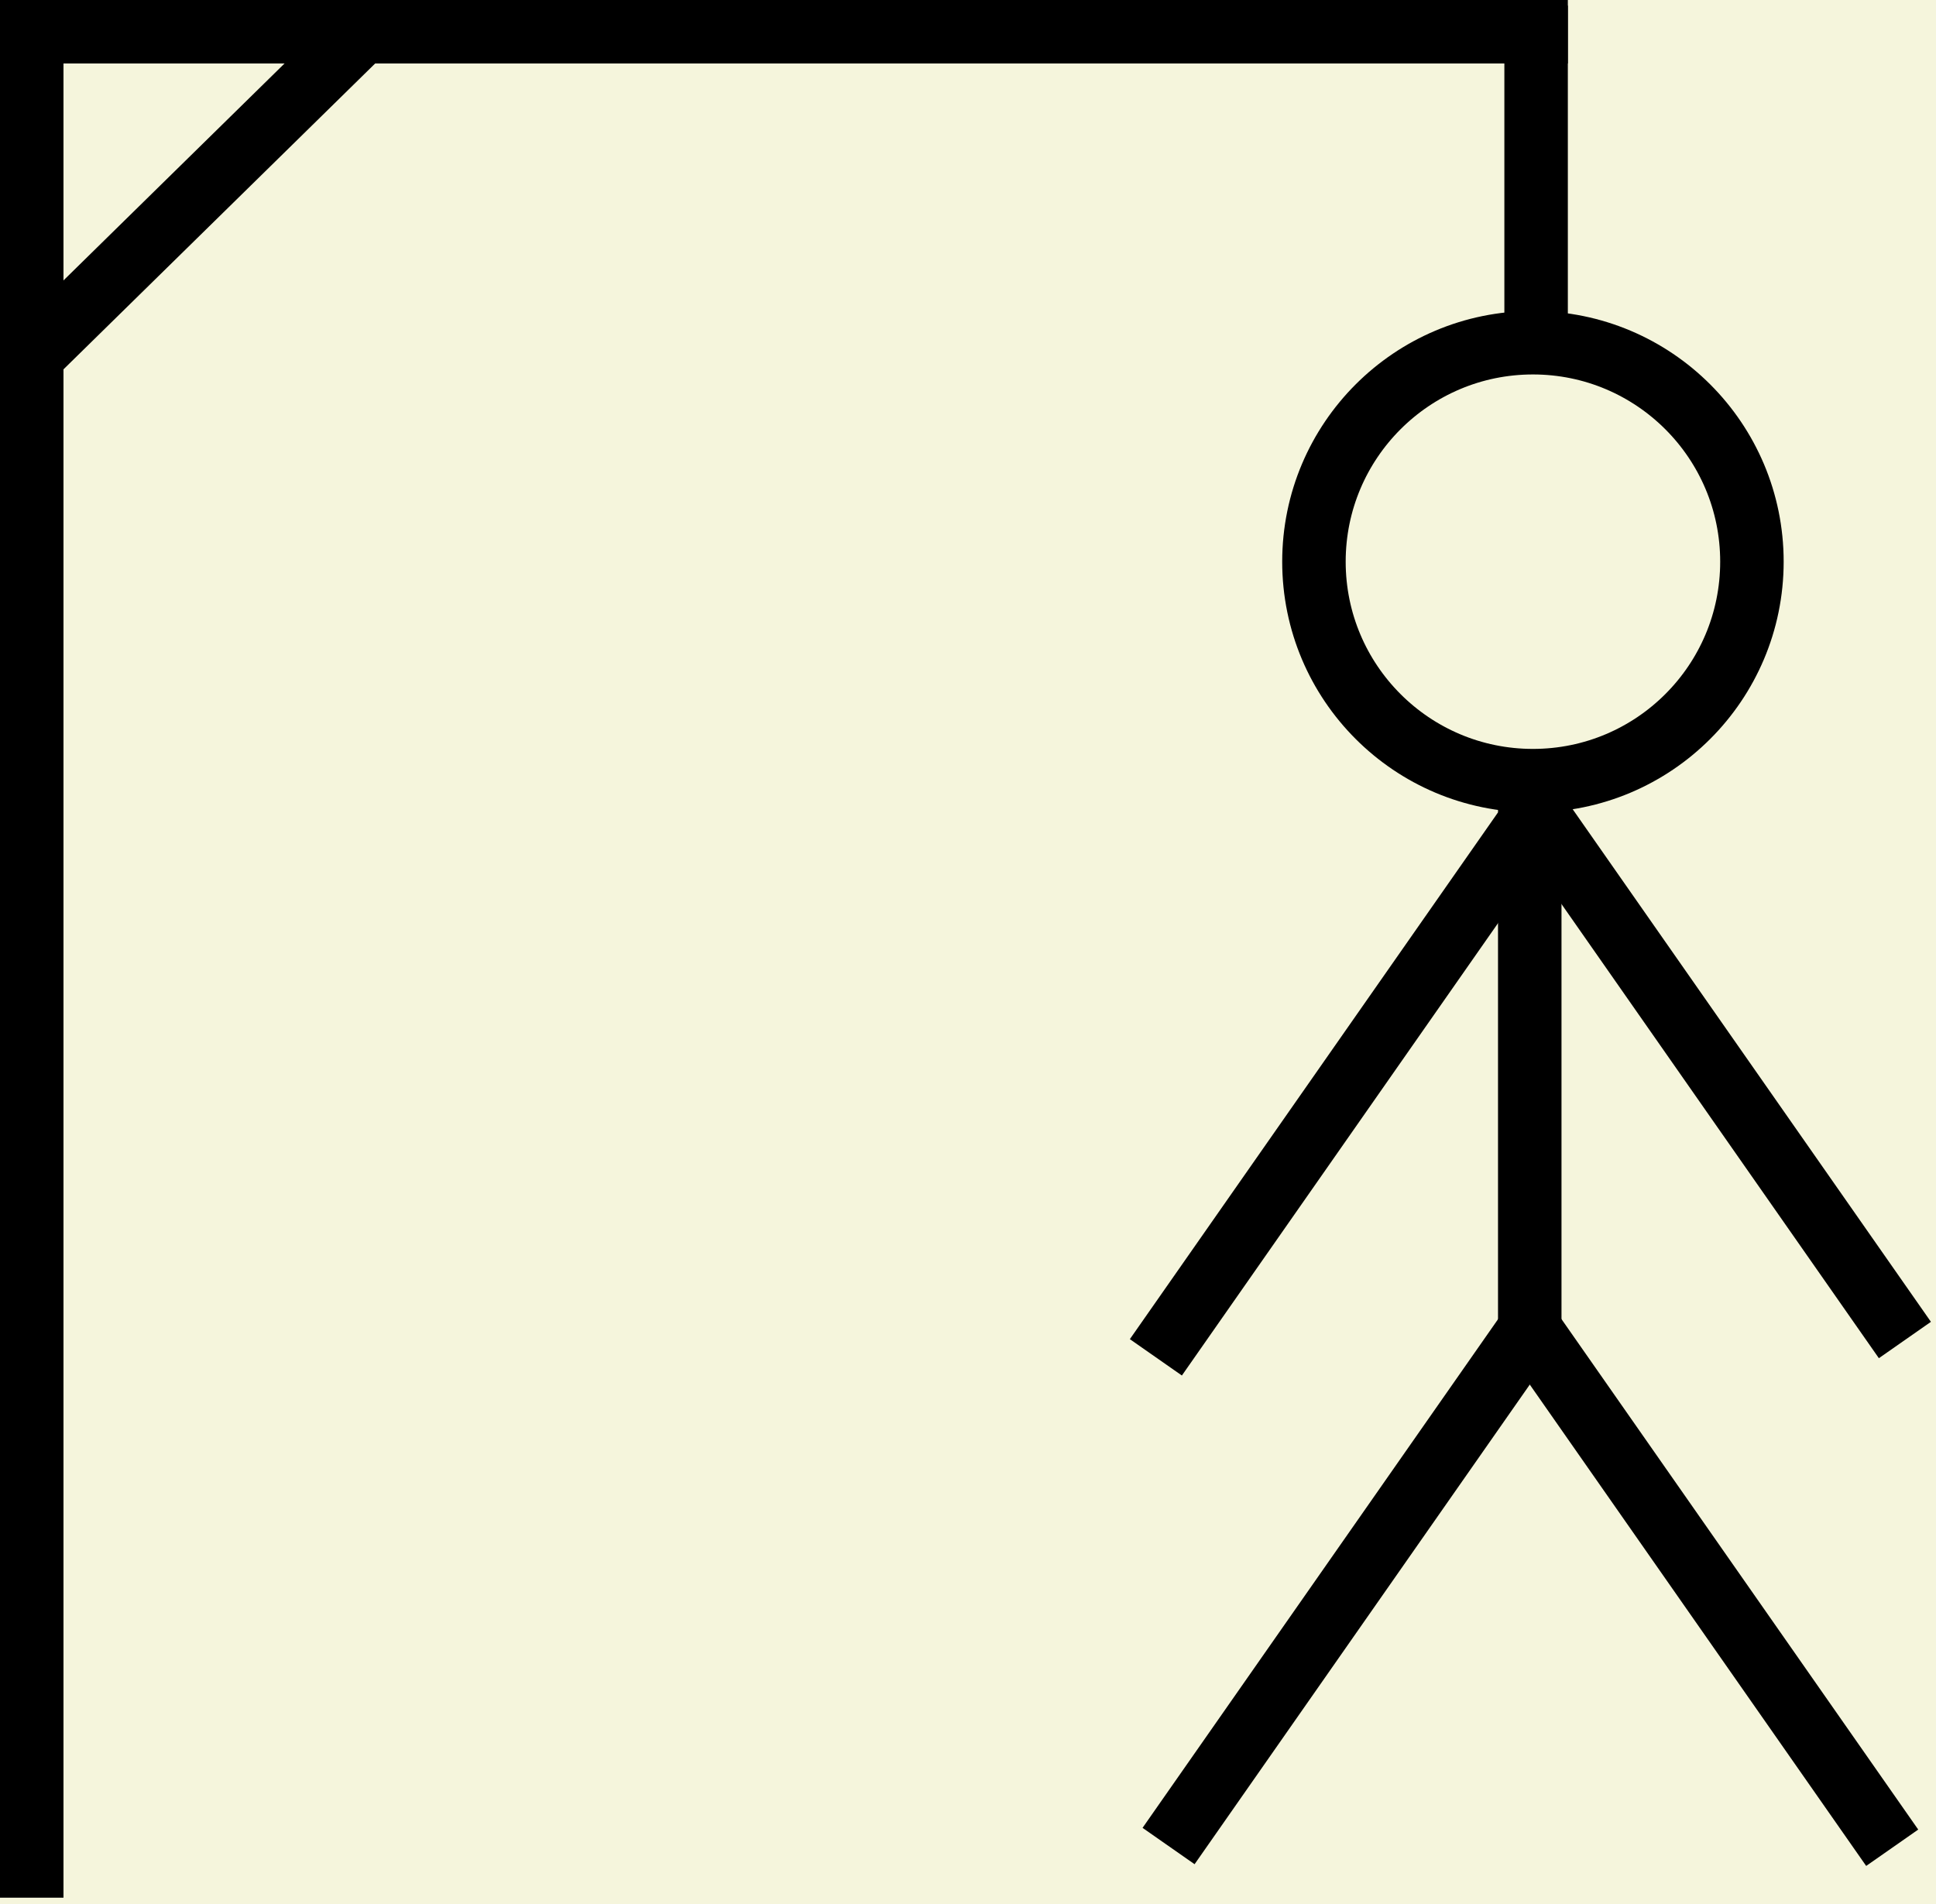 <svg width="305" height="300" viewBox="0 0 305 300" fill="none" xmlns="http://www.w3.org/2000/svg">
<rect width="305" height="300" fill="#F5F5DC"/>
<line x1="5" y1="1" x2="5" y2="299.002" stroke="black" stroke-width="10"/>
<line y1="5" x2="247" y2="5" stroke="black" stroke-width="10"/>
<line x1="57.502" y1="4.568" x2="3.502" y2="57.568" stroke="black" stroke-width="10"/>
<path d="M242 0.882V54.118" stroke="black" stroke-width="10"/>
<circle cx="241.5" cy="88.5" r="34.5" fill="#F5F5DC" stroke="black" stroke-width="10"/>
<line x1="241" y1="123" x2="241" y2="208" stroke="black" stroke-width="10"/>
<line x1="242.098" y1="207.864" x2="184.098" y2="290.864" stroke="black" stroke-width="10"/>
<line y1="-5" x2="101.257" y2="-5" transform="matrix(-0.573 -0.82 -0.82 0.573 294 294)" stroke="black" stroke-width="10"/>
<line x1="240.098" y1="130.864" x2="182.098" y2="213.864" stroke="black" stroke-width="10"/>
<line y1="-5" x2="101.257" y2="-5" transform="matrix(-0.573 -0.82 -0.82 0.573 296 214)" stroke="black" stroke-width="10"/>
</svg>

